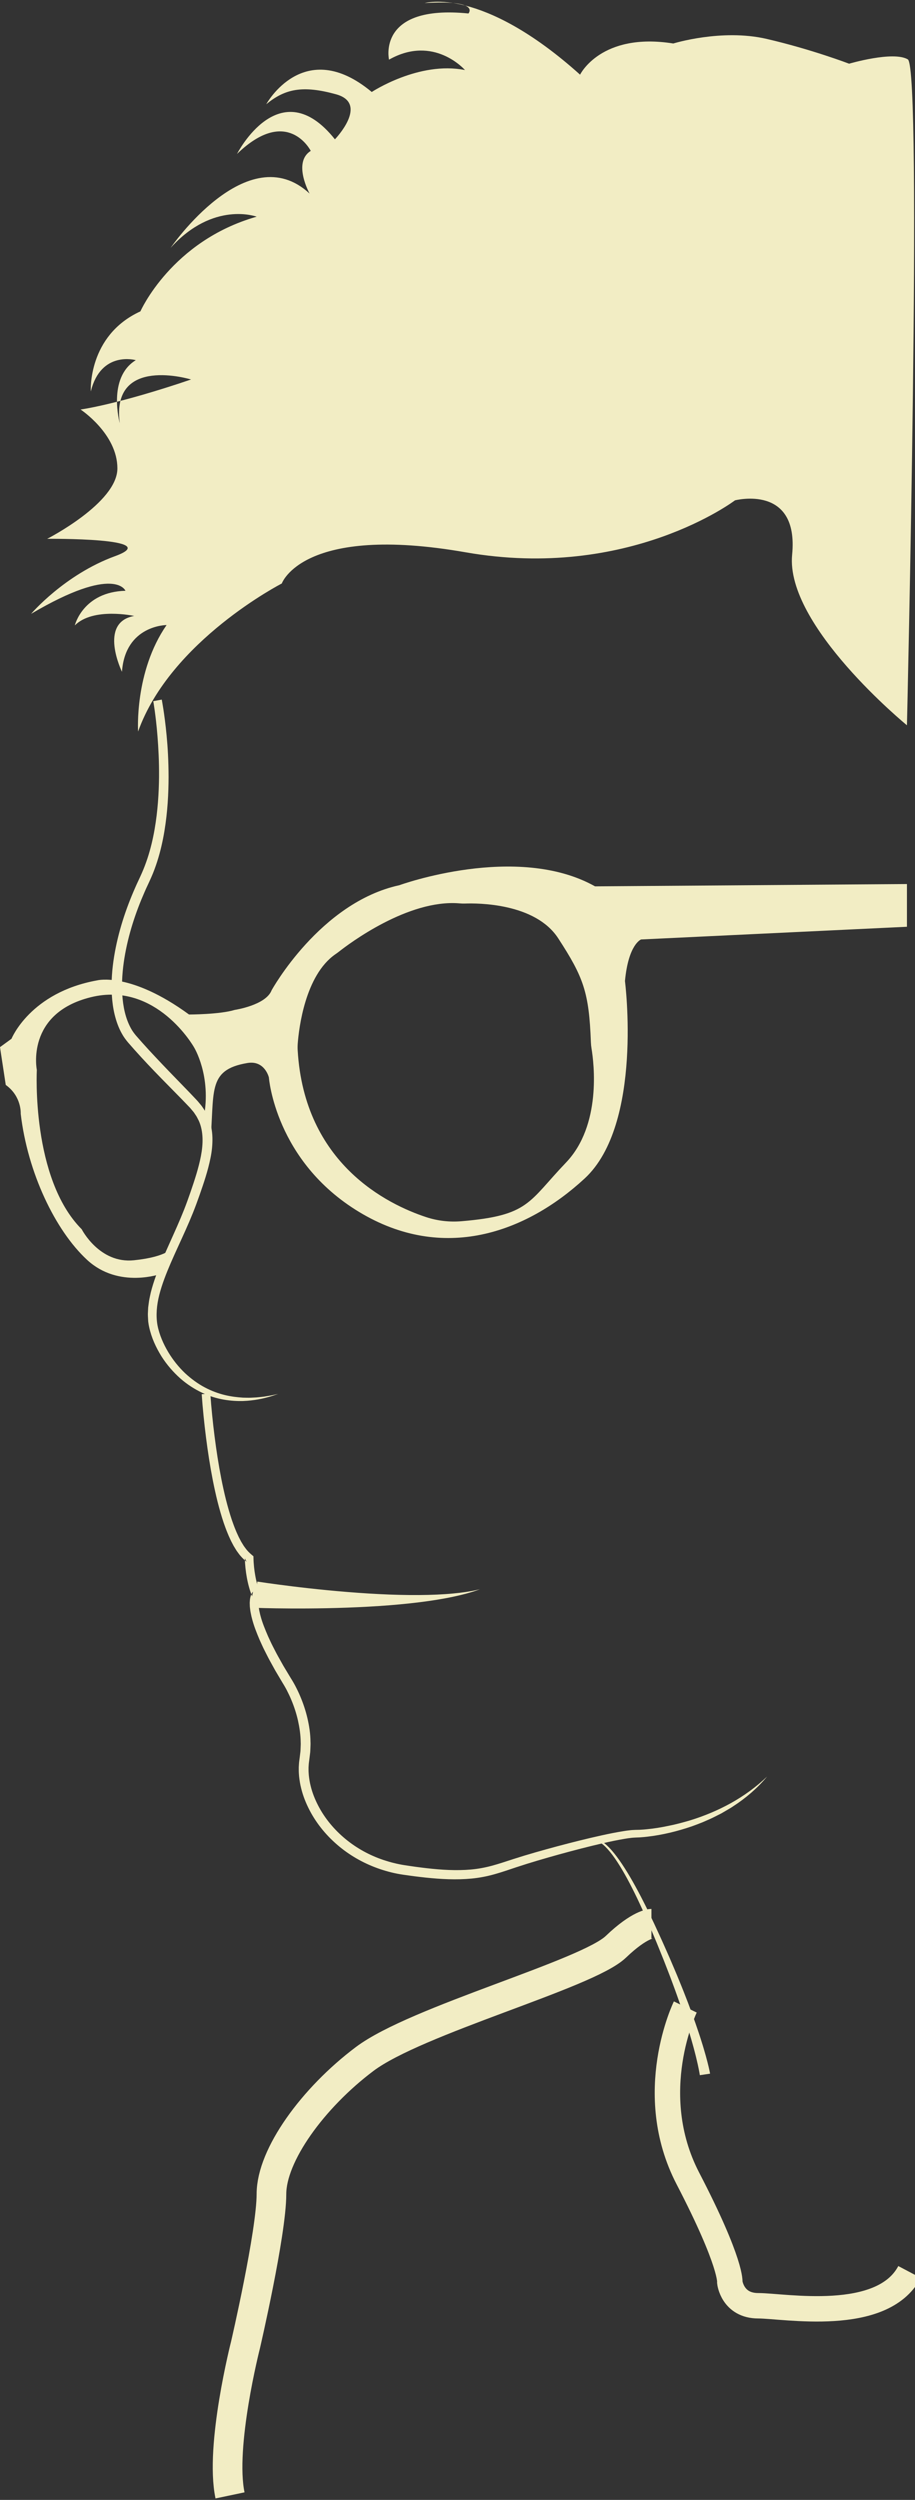<?xml version="1.0" encoding="UTF-8" standalone="no"?>
<svg width="216px" height="590px" viewBox="0 0 216 590" version="1.1" xmlns="http://www.w3.org/2000/svg" xmlns:xlink="http://www.w3.org/1999/xlink">
    <rect x="0" y="0" width="216" height="590" fill="#333333" stroke="none"/>
    <!-- Generator: Sketch 3.8.3 (29802) - http://www.bohemiancoding.com/sketch -->
    <title>Page 1</title>
    <desc>Created with Sketch.</desc>
    <defs></defs>
    <g id="Page-1" stroke="none" stroke-width="1" fill="none" fill-rule="evenodd">
        <g id="iPad-Pro-Portrait" transform="translate(-808, -16)">
            <g id="Page-1" transform="translate(808, 16)">
                <path d="M38.185,165.109 C38.185,165.109 38.34,165.892 38.562,167.331 C38.784,168.775 39.08,170.894 39.334,173.605 C39.595,176.314 39.79,179.618 39.797,183.418 C39.782,187.216 39.58,191.52 38.811,196.172 C38.422,198.495 37.886,200.905 37.105,203.346 C36.707,204.564 36.268,205.796 35.726,207.013 C35.59,207.317 35.453,207.622 35.316,207.928 C35.181,208.22 35.045,208.514 34.909,208.809 C34.771,209.104 34.633,209.4 34.494,209.698 C34.365,209.992 34.235,210.287 34.104,210.582 C32.015,215.339 30.264,220.6 29.361,226.168 C28.916,228.949 28.689,231.813 28.862,234.664 C29.033,237.498 29.605,240.377 30.951,242.772 C31.282,243.377 31.682,243.904 32.118,244.426 C32.618,244.993 33.12,245.562 33.622,246.131 C34.627,247.254 35.659,248.375 36.704,249.483 C38.786,251.711 40.923,253.912 43.069,256.119 C44.141,257.224 45.217,258.328 46.28,259.466 L46.718,259.942 L47.086,260.386 C47.332,260.696 47.576,260.936 47.824,261.333 C48.062,261.7 48.329,262.062 48.534,262.438 L49.109,263.574 C49.786,265.14 50.103,266.834 50.146,268.476 C50.187,270.121 50.015,271.733 49.698,273.272 C49.078,276.361 48.087,279.249 47.103,282.072 C46.848,282.779 46.593,283.483 46.339,284.185 C46.072,284.877 45.828,285.56 45.543,286.252 C44.981,287.645 44.401,288.993 43.808,290.319 C42.625,292.971 41.41,295.534 40.317,298.061 C39.226,300.587 38.25,303.082 37.612,305.557 C36.981,308.035 36.77,310.475 37.176,312.762 C37.386,313.872 37.747,315.008 38.18,316.061 C38.616,317.123 39.133,318.132 39.701,319.085 C40.84,320.991 42.194,322.659 43.659,324.059 C45.143,325.437 46.711,326.575 48.31,327.425 C49.908,328.276 51.518,328.862 53.051,329.237 C54.587,329.61 56.039,329.775 57.359,329.858 C58.02,329.866 58.648,329.896 59.239,329.869 C59.534,329.854 59.821,329.84 60.098,329.826 C60.376,329.818 60.643,329.802 60.9,329.769 C61.415,329.712 61.894,329.675 62.33,329.612 C62.765,329.541 63.16,329.477 63.514,329.42 C64.225,329.312 64.758,329.165 65.124,329.097 C65.489,329.018 65.677,328.978 65.677,328.978 C65.677,328.978 65.495,329.039 65.142,329.157 C64.786,329.266 64.268,329.472 63.569,329.659 C62.18,330.058 60.09,330.551 57.353,330.656 C55.986,330.688 54.462,330.611 52.822,330.323 C51.183,330.039 49.433,329.521 47.683,328.687 C45.934,327.858 44.172,326.74 42.534,325.298 C40.91,323.844 39.38,322.107 38.096,320.077 C36.836,318.031 35.755,315.763 35.193,313.127 C35.16,312.96 35.12,312.783 35.093,312.623 L35.025,312.157 L34.991,311.924 L34.973,311.64 L34.946,311.133 C34.932,310.795 34.9,310.453 34.905,310.114 C34.921,309.776 34.937,309.436 34.954,309.095 L34.979,308.583 C34.995,308.414 35.023,308.247 35.044,308.077 C35.09,307.74 35.136,307.402 35.182,307.062 C35.292,306.388 35.45,305.724 35.594,305.051 C36.262,302.39 37.262,299.799 38.355,297.217 C39.453,294.635 40.654,292.058 41.806,289.428 C42.384,288.114 42.944,286.783 43.472,285.453 C43.741,284.788 43.989,284.082 44.249,283.395 C44.492,282.707 44.737,282.017 44.981,281.324 C45.937,278.533 46.879,275.701 47.432,272.833 C47.981,269.98 48.053,267.046 46.942,264.531 L46.47,263.618 C46.307,263.321 46.107,263.068 45.933,262.789 C45.786,262.522 45.485,262.213 45.252,261.923 L44.881,261.482 L44.533,261.115 C43.491,260.014 42.412,258.92 41.335,257.824 C39.177,255.632 37.007,253.436 34.895,251.192 C33.839,250.069 32.8,248.939 31.772,247.787 C31.265,247.212 30.76,246.638 30.255,246.065 C29.714,245.423 29.199,244.731 28.801,244.004 C27.973,242.555 27.445,241.008 27.064,239.463 C26.687,237.914 26.494,236.355 26.4,234.813 C26.217,231.724 26.466,228.696 26.934,225.777 C27.89,219.932 29.708,214.511 31.875,209.586 C32.012,209.277 32.148,208.968 32.284,208.661 C32.424,208.363 32.562,208.066 32.7,207.77 C32.839,207.473 32.976,207.176 33.113,206.881 C33.241,206.596 33.368,206.312 33.495,206.03 C33.997,204.896 34.423,203.744 34.807,202.598 C35.564,200.299 36.097,198.001 36.489,195.771 C37.266,191.304 37.5,187.114 37.544,183.407 C37.573,179.695 37.393,176.454 37.181,173.793 C36.971,171.131 36.71,169.047 36.515,167.634 C36.317,166.215 36.182,165.484 36.182,165.484 L38.185,165.109 Z" id="Fill-1" fill="#F2EDC4"></path>
                <path d="M49.651,328.912 C49.764,330.586 49.915,332.277 50.082,333.958 C50.25,335.641 50.441,337.322 50.655,338.999 C51.081,342.353 51.598,345.695 52.245,349.003 C52.412,349.828 52.575,350.656 52.762,351.475 C52.94,352.298 53.137,353.114 53.339,353.929 C53.55,354.741 53.754,355.555 53.995,356.356 C54.221,357.162 54.48,357.953 54.738,358.746 C55.016,359.528 55.291,360.312 55.611,361.071 C55.759,361.458 55.932,361.828 56.103,362.2 L56.359,362.758 L56.641,363.296 L56.923,363.835 L57.235,364.346 L57.548,364.855 L57.894,365.329 C58.344,365.976 58.883,366.499 59.434,366.963 L59.828,367.295 L59.841,367.781 L59.856,368.286 L59.885,368.81 C59.907,369.162 59.939,369.513 59.975,369.864 C60.048,370.567 60.15,371.266 60.277,371.959 C60.337,372.306 60.413,372.649 60.487,372.992 C60.57,373.332 60.646,373.675 60.744,374.01 C60.835,374.347 60.935,374.681 61.047,375.009 C61.148,375.343 61.283,375.659 61.399,375.985 L61.173,377.087 L61.174,377.087 C61.264,376.989 61.221,377.041 61.228,377.035 C61.225,377.028 61.212,377.074 61.203,377.091 C61.18,377.13 61.16,377.198 61.141,377.271 C61.089,377.394 61.08,377.587 61.045,377.745 L61.013,378.296 L61.04,378.882 C61.039,379.075 61.087,379.282 61.109,379.483 C61.142,379.685 61.154,379.885 61.202,380.089 C61.3,380.498 61.366,380.906 61.486,381.315 C61.909,382.955 62.588,384.568 63.27,386.164 C63.649,386.953 63.988,387.756 64.397,388.534 C64.806,389.311 65.186,390.1 65.618,390.868 L66.909,393.172 L68.275,395.44 L68.616,396.007 L68.971,396.581 C69.217,396.986 69.442,397.391 69.663,397.799 C70.093,398.618 70.498,399.449 70.855,400.299 C71.58,401.996 72.164,403.755 72.585,405.561 C72.999,407.367 73.287,409.218 73.297,411.093 C73.328,411.559 73.296,412.028 73.28,412.497 C73.255,412.965 73.261,413.434 73.188,413.9 L73.015,415.299 C72.98,415.655 72.878,416.199 72.873,416.554 L72.837,417.142 L72.837,417.76 C72.833,418.172 72.876,418.587 72.902,419 C72.995,419.826 73.118,420.654 73.328,421.467 C73.716,423.101 74.354,424.682 75.135,426.187 C76.701,429.201 78.943,431.867 81.575,434.038 C84.21,436.211 87.258,437.878 90.5,438.97 C92.123,439.512 93.79,439.934 95.486,440.199 C96.328,440.333 97.235,440.455 98.106,440.584 C98.987,440.712 99.848,440.801 100.72,440.912 C104.207,441.311 107.715,441.529 111.14,441.229 C112.853,441.079 114.534,440.766 116.204,440.311 C117.873,439.86 119.544,439.286 121.247,438.738 C124.653,437.64 128.1,436.676 131.54,435.748 C134.988,434.831 138.445,433.956 141.939,433.186 C143.685,432.799 145.441,432.444 147.232,432.16 C147.678,432.087 148.129,432.021 148.592,431.975 C149.041,431.911 149.529,431.89 150.014,431.871 C150.421,431.851 150.912,431.867 151.315,431.829 C151.736,431.802 152.155,431.781 152.591,431.73 C154.321,431.564 156.054,431.294 157.764,430.926 C159.484,430.595 161.176,430.133 162.86,429.641 C166.213,428.612 169.471,427.258 172.55,425.55 C175.626,423.837 178.507,421.748 181.087,419.283 C178.806,422.03 176.044,424.39 173.022,426.339 C172.654,426.6 172.263,426.823 171.875,427.049 L170.709,427.732 C170.326,427.971 169.919,428.164 169.518,428.367 L168.31,428.974 C167.502,429.374 166.665,429.708 165.842,430.078 C165.009,430.42 164.16,430.725 163.314,431.038 C159.901,432.203 156.384,433.07 152.773,433.481 C152.328,433.541 151.859,433.575 151.394,433.613 C150.912,433.661 150.511,433.654 150.031,433.681 C149.628,433.704 149.228,433.72 148.796,433.785 C148.375,433.83 147.947,433.896 147.516,433.97 C145.798,434.257 144.068,434.62 142.347,435.017 C138.902,435.807 135.47,436.705 132.052,437.643 C128.635,438.596 125.237,439.577 121.882,440.689 C120.204,441.244 118.514,441.842 116.755,442.333 C114.998,442.829 113.173,443.185 111.345,443.36 C107.682,443.71 104.051,443.504 100.477,443.128 C99.585,443.022 98.677,442.934 97.797,442.813 C96.908,442.689 96.052,442.583 95.137,442.444 C93.317,442.18 91.521,441.733 89.773,441.146 C86.276,439.972 82.977,438.173 80.118,435.817 C77.262,433.465 74.822,430.573 73.094,427.26 C72.234,425.606 71.527,423.856 71.087,422.019 C70.852,421.106 70.707,420.167 70.603,419.222 C70.571,418.746 70.524,418.272 70.527,417.792 L70.527,417.074 L70.572,416.327 C70.599,415.79 70.674,415.456 70.733,414.926 L70.886,413.671 C70.954,413.254 70.944,412.829 70.967,412.407 C70.981,411.985 71.013,411.563 70.982,411.139 C70.97,409.444 70.713,407.748 70.346,406.081 C69.969,404.413 69.437,402.773 68.771,401.188 C68.444,400.393 68.071,399.618 67.679,398.857 C67.478,398.481 67.272,398.106 67.058,397.747 L66.714,397.183 L66.37,396.603 L64.994,394.284 L63.687,391.917 C63.251,391.128 62.861,390.309 62.446,389.506 C62.031,388.704 61.679,387.862 61.293,387.041 C60.584,385.362 59.898,383.667 59.448,381.845 C59.323,381.396 59.248,380.922 59.147,380.462 C59.096,380.231 59.08,379.984 59.046,379.746 C59.021,379.503 58.973,379.272 58.973,379.018 L58.95,378.268 C58.967,378.007 58.979,377.749 59.006,377.486 C59.062,377.208 59.083,376.95 59.189,376.654 C59.232,376.512 59.279,376.369 59.36,376.209 C59.402,376.128 59.422,376.065 59.487,375.968 C59.556,375.869 59.566,375.822 59.731,375.643 L59.732,375.642 L59.507,376.744 C59.376,376.381 59.226,376.023 59.114,375.656 C58.99,375.291 58.88,374.924 58.78,374.555 C58.673,374.187 58.589,373.816 58.5,373.445 C58.42,373.073 58.338,372.702 58.272,372.328 C58.136,371.581 58.027,370.831 57.948,370.078 C57.91,369.701 57.876,369.324 57.851,368.944 L57.82,368.373 C57.811,368.179 57.806,367.997 57.804,367.781 L58.211,368.598 C57.457,367.981 56.784,367.297 56.259,366.549 L55.855,365.993 L55.5,365.417 L55.149,364.84 L54.839,364.25 L54.53,363.659 L54.254,363.059 C54.07,362.659 53.884,362.259 53.728,361.852 C53.388,361.044 53.099,360.224 52.809,359.404 C52.541,358.58 52.271,357.756 52.038,356.925 C51.79,356.097 51.58,355.262 51.363,354.429 C51.156,353.593 50.955,352.757 50.773,351.918 C50.582,351.08 50.416,350.239 50.246,349.398 C49.588,346.032 49.065,342.649 48.634,339.257 C48.418,337.561 48.224,335.863 48.054,334.162 C47.886,332.459 47.733,330.763 47.617,329.044 L49.651,328.912 Z" id="Fill-3" fill="#F2EDC4"></path>
                <path d="M139.336,434.624 C139.331,434.631 139.381,434.551 139.478,434.458 C139.577,434.362 139.743,434.231 139.995,434.147 C140.502,433.96 141.305,434.102 142.054,434.592 C142.829,435.057 143.608,435.807 144.416,436.721 C145.22,437.641 146.039,438.745 146.868,439.988 C147.695,441.232 148.543,442.61 149.381,444.098 C150.218,445.587 151.077,447.171 151.912,448.834 C152.758,450.494 153.59,452.223 154.423,453.998 C155.231,455.773 156.081,457.554 156.877,459.375 C157.28,460.283 157.682,461.191 158.082,462.096 C158.47,463.005 158.857,463.911 159.24,464.809 C159.627,465.707 159.998,466.602 160.356,467.491 C160.714,468.38 161.082,469.252 161.418,470.121 C161.756,470.989 162.088,471.843 162.414,472.679 C162.727,473.52 163.033,474.343 163.331,475.144 C163.915,476.752 164.456,478.277 164.923,479.698 C165.164,480.406 165.383,481.089 165.585,481.742 C165.793,482.391 165.983,483.011 166.153,483.597 C166.328,484.181 166.487,484.73 166.625,485.241 C166.768,485.75 166.894,486.221 167.001,486.649 C167.223,487.501 167.376,488.183 167.477,488.654 C167.525,488.893 167.562,489.077 167.587,489.2 C167.612,489.336 167.625,489.407 167.625,489.407 L165.206,489.766 C165.206,489.766 165.198,489.715 165.183,489.614 C165.164,489.502 165.136,489.336 165.1,489.119 C165.02,488.68 164.898,488.028 164.71,487.198 C164.621,486.782 164.515,486.322 164.391,485.822 C164.274,485.321 164.137,484.781 163.984,484.203 C163.838,483.625 163.671,483.012 163.488,482.367 C163.311,481.72 163.118,481.041 162.904,480.336 C162.491,478.922 162.007,477.397 161.482,475.789 C161.214,474.986 160.938,474.162 160.655,473.319 C160.361,472.48 160.059,471.623 159.753,470.751 C159.449,469.879 159.112,469.001 158.786,468.107 C158.46,467.213 158.121,466.311 157.766,465.407 C157.415,464.501 157.06,463.588 156.705,462.672 C156.337,461.761 155.968,460.846 155.599,459.931 C154.87,458.1 154.075,456.281 153.328,454.483 C152.564,452.705 151.791,450.95 151.006,449.278 C150.232,447.598 149.433,446.001 148.653,444.498 C147.872,442.996 147.079,441.607 146.305,440.353 C145.528,439.101 144.759,437.99 144.007,437.07 C143.253,436.155 142.522,435.408 141.824,434.959 C141.138,434.48 140.481,434.371 140.106,434.496 C139.916,434.553 139.791,434.645 139.717,434.711 C139.641,434.783 139.625,434.81 139.62,434.817 L139.336,434.624 Z" id="Fill-5" fill="#F2EDC4"></path>
                <path d="M153.781,454.026 C153.781,454.026 151.058,454.026 145.382,459.469 C138.607,465.964 98.313,476.744 86.087,485.94 C73.861,495.136 64.08,508.624 64.08,517.821 C64.08,527.016 57.968,553.379 57.968,553.379 C57.968,553.379 51.855,577.29 54.3,588.938" id="Stroke-7" stroke="#F2EDC4" stroke-width="7"></path>
                <path d="M161.777,473.669 C161.777,473.669 151.886,493.91 162.388,514.142 C172.89,534.374 172.279,538.665 172.279,538.665 C172.279,538.665 172.89,544.183 179.003,544.183 C185.116,544.183 208.237,548.475 214.71,536.213" id="Stroke-9" stroke="#F2EDC4" stroke-width="6"></path>
                <path d="M173.501,118.089 C173.501,118.089 148.438,137.095 109.927,130.351 C71.416,123.606 66.526,137.708 66.526,137.708 C66.526,137.708 40.243,151.195 32.6,172.653 C32.6,172.653 31.685,158.552 39.325,147.517 C39.325,147.517 29.57,147.517 28.792,158.552 C28.792,158.552 23.124,146.904 31.682,145.371 C31.682,145.371 22.008,143.244 17.66,147.604 C17.66,147.604 19.562,139.702 29.615,139.429 C29.615,139.429 27.17,133.162 7.336,144.879 C7.336,144.879 15.215,135.614 27.17,131.254 C39.124,126.894 11.139,127.167 11.139,127.167 C11.139,127.167 27.713,118.719 27.713,110.545 C27.713,102.37 19.019,96.647 19.019,96.647 C19.019,96.647 27.441,95.558 45.102,89.563 C45.102,89.563 26.127,83.752 28.278,99.873 C28.278,99.873 25.268,89.158 32.06,85.001 C32.06,85.001 23.85,82.659 21.434,92.378 C21.434,92.378 20.649,79.208 33.147,73.485 C33.147,73.485 40.483,56.863 60.589,51.141 C60.589,51.141 50.392,47.326 40.275,58.498 C40.275,58.498 58.415,32.066 73.087,45.691 C73.087,45.691 69.011,38.333 73.358,35.608 C73.358,35.608 67.888,24.792 55.951,36.331 C55.951,36.331 66.023,16.533 79.064,32.883 C79.064,32.883 87.215,24.436 79.336,22.256 C71.456,20.076 67.289,20.952 62.852,24.602 C62.852,24.602 71.728,8.359 87.758,21.711 C87.758,21.711 98.898,14.354 109.766,16.533 C109.766,16.533 102.43,8.086 91.834,14.081 C91.834,14.081 88.845,1.001 110.581,3.181 C110.581,3.181 113.57,-0.088 100.257,0.729 C100.257,0.729 113.57,-3.358 136.936,17.624 C136.936,17.624 141.826,7.541 158.943,10.266 C158.943,10.266 170.355,6.724 180.951,9.176 C191.547,11.629 200.445,15.035 200.445,15.035 C200.445,15.035 210.838,11.969 214.302,14.013 C217.766,16.057 214.098,171.175 214.098,171.175 C214.098,171.175 185.366,147.672 186.996,130.914 C188.626,114.155 173.501,118.089 173.501,118.089" id="Fill-11" fill="#F2EDC4"></path>
                <path d="M70.29,246.236 C70.558,242.765 72.007,230.209 79.146,225.231 C79.427,225.035 79.707,224.842 79.976,224.63 C82.399,222.72 96.339,212.21 108.432,213.202 C108.873,213.239 109.313,213.262 109.756,213.246 C112.774,213.134 126.355,213.118 131.774,221.451 C137.747,230.636 139.051,234.163 139.488,245.95 C139.507,246.474 139.561,246.996 139.647,247.513 C140.208,250.917 142.031,265.575 133.608,274.383 C124.671,283.726 124.977,286.876 108.936,288.221 C106.13,288.456 103.304,288.142 100.629,287.262 C91.507,284.261 71.841,274.71 70.272,247.867 C70.24,247.324 70.248,246.779 70.29,246.236 L70.29,246.236 Z M0,247.137 L1.359,256.057 C5.162,258.782 4.891,262.87 4.891,262.87 C6.521,276.767 13.042,290.392 20.557,297.341 C28.073,304.289 38.12,300.61 38.12,300.61 L40.801,294.326 C40.801,294.326 39.787,296.592 31.619,297.436 C23.451,298.281 19.291,290.12 19.291,290.12 C7.336,278.13 8.694,252.515 8.694,252.515 C8.694,252.515 5.977,239.163 21.464,235.348 C36.951,231.533 45.781,247.137 45.781,247.137 C45.781,247.137 49.992,253.878 48.091,263.824 L49.585,270.363 C50.782,257.825 48.634,252.515 58.415,250.88 C62.513,250.195 63.475,254.29 63.475,254.29 C63.475,254.29 64.936,274.042 84.77,286.032 C104.604,298.022 124.166,290.937 138.023,278.13 C151.879,265.322 147.532,231.533 147.532,231.533 C148.347,222.813 151.336,221.723 151.336,221.723 L214.098,218.726 L214.098,208.643 L140.468,209.188 C121.993,198.833 94.279,208.916 94.279,208.916 C75.532,213.003 64.121,233.713 64.121,233.713 C62.762,237.255 55.426,238.345 55.426,238.345 C51.894,239.435 44.623,239.435 44.623,239.435 C30.83,229.353 22.99,231.369 22.99,231.369 C7.127,234.202 2.717,245.158 2.717,245.158 L0,247.137 Z" id="Fill-13" fill="#F2EDC4"></path>
                <path d="M60.747,373.269 L62.968,373.597 C64.392,373.8 66.433,374.077 68.889,374.379 C73.799,374.986 80.37,375.675 86.962,376.081 C88.611,376.183 90.259,376.264 91.883,376.33 C93.507,376.387 95.106,376.431 96.654,376.445 C98.201,376.458 99.698,376.451 101.116,376.412 C102.534,376.378 103.875,376.316 105.111,376.23 C106.347,376.15 107.477,376.034 108.479,375.923 C108.979,375.856 109.446,375.795 109.879,375.738 C110.311,375.677 110.704,375.601 111.062,375.543 C111.78,375.433 112.333,375.295 112.714,375.216 C113.095,375.133 113.298,375.09 113.298,375.09 C113.298,375.09 113.102,375.157 112.733,375.283 C112.364,375.406 111.826,375.609 111.124,375.803 C110.773,375.903 110.387,376.026 109.961,376.138 C109.534,376.246 109.073,376.362 108.58,376.487 C107.589,376.718 106.466,376.968 105.233,377.194 C104.001,377.426 102.66,377.647 101.237,377.849 C99.814,378.057 98.309,378.241 96.75,378.41 C95.191,378.58 93.577,378.725 91.935,378.859 C90.294,378.985 88.625,379.099 86.955,379.191 C80.273,379.562 73.581,379.646 68.558,379.616 C66.047,379.603 63.952,379.566 62.482,379.53 C61.004,379.486 60.159,379.46 60.159,379.46 L60.747,373.269 Z" id="Fill-15" fill="#F2EDC4"></path>
            </g>
        </g>
    </g>
</svg>